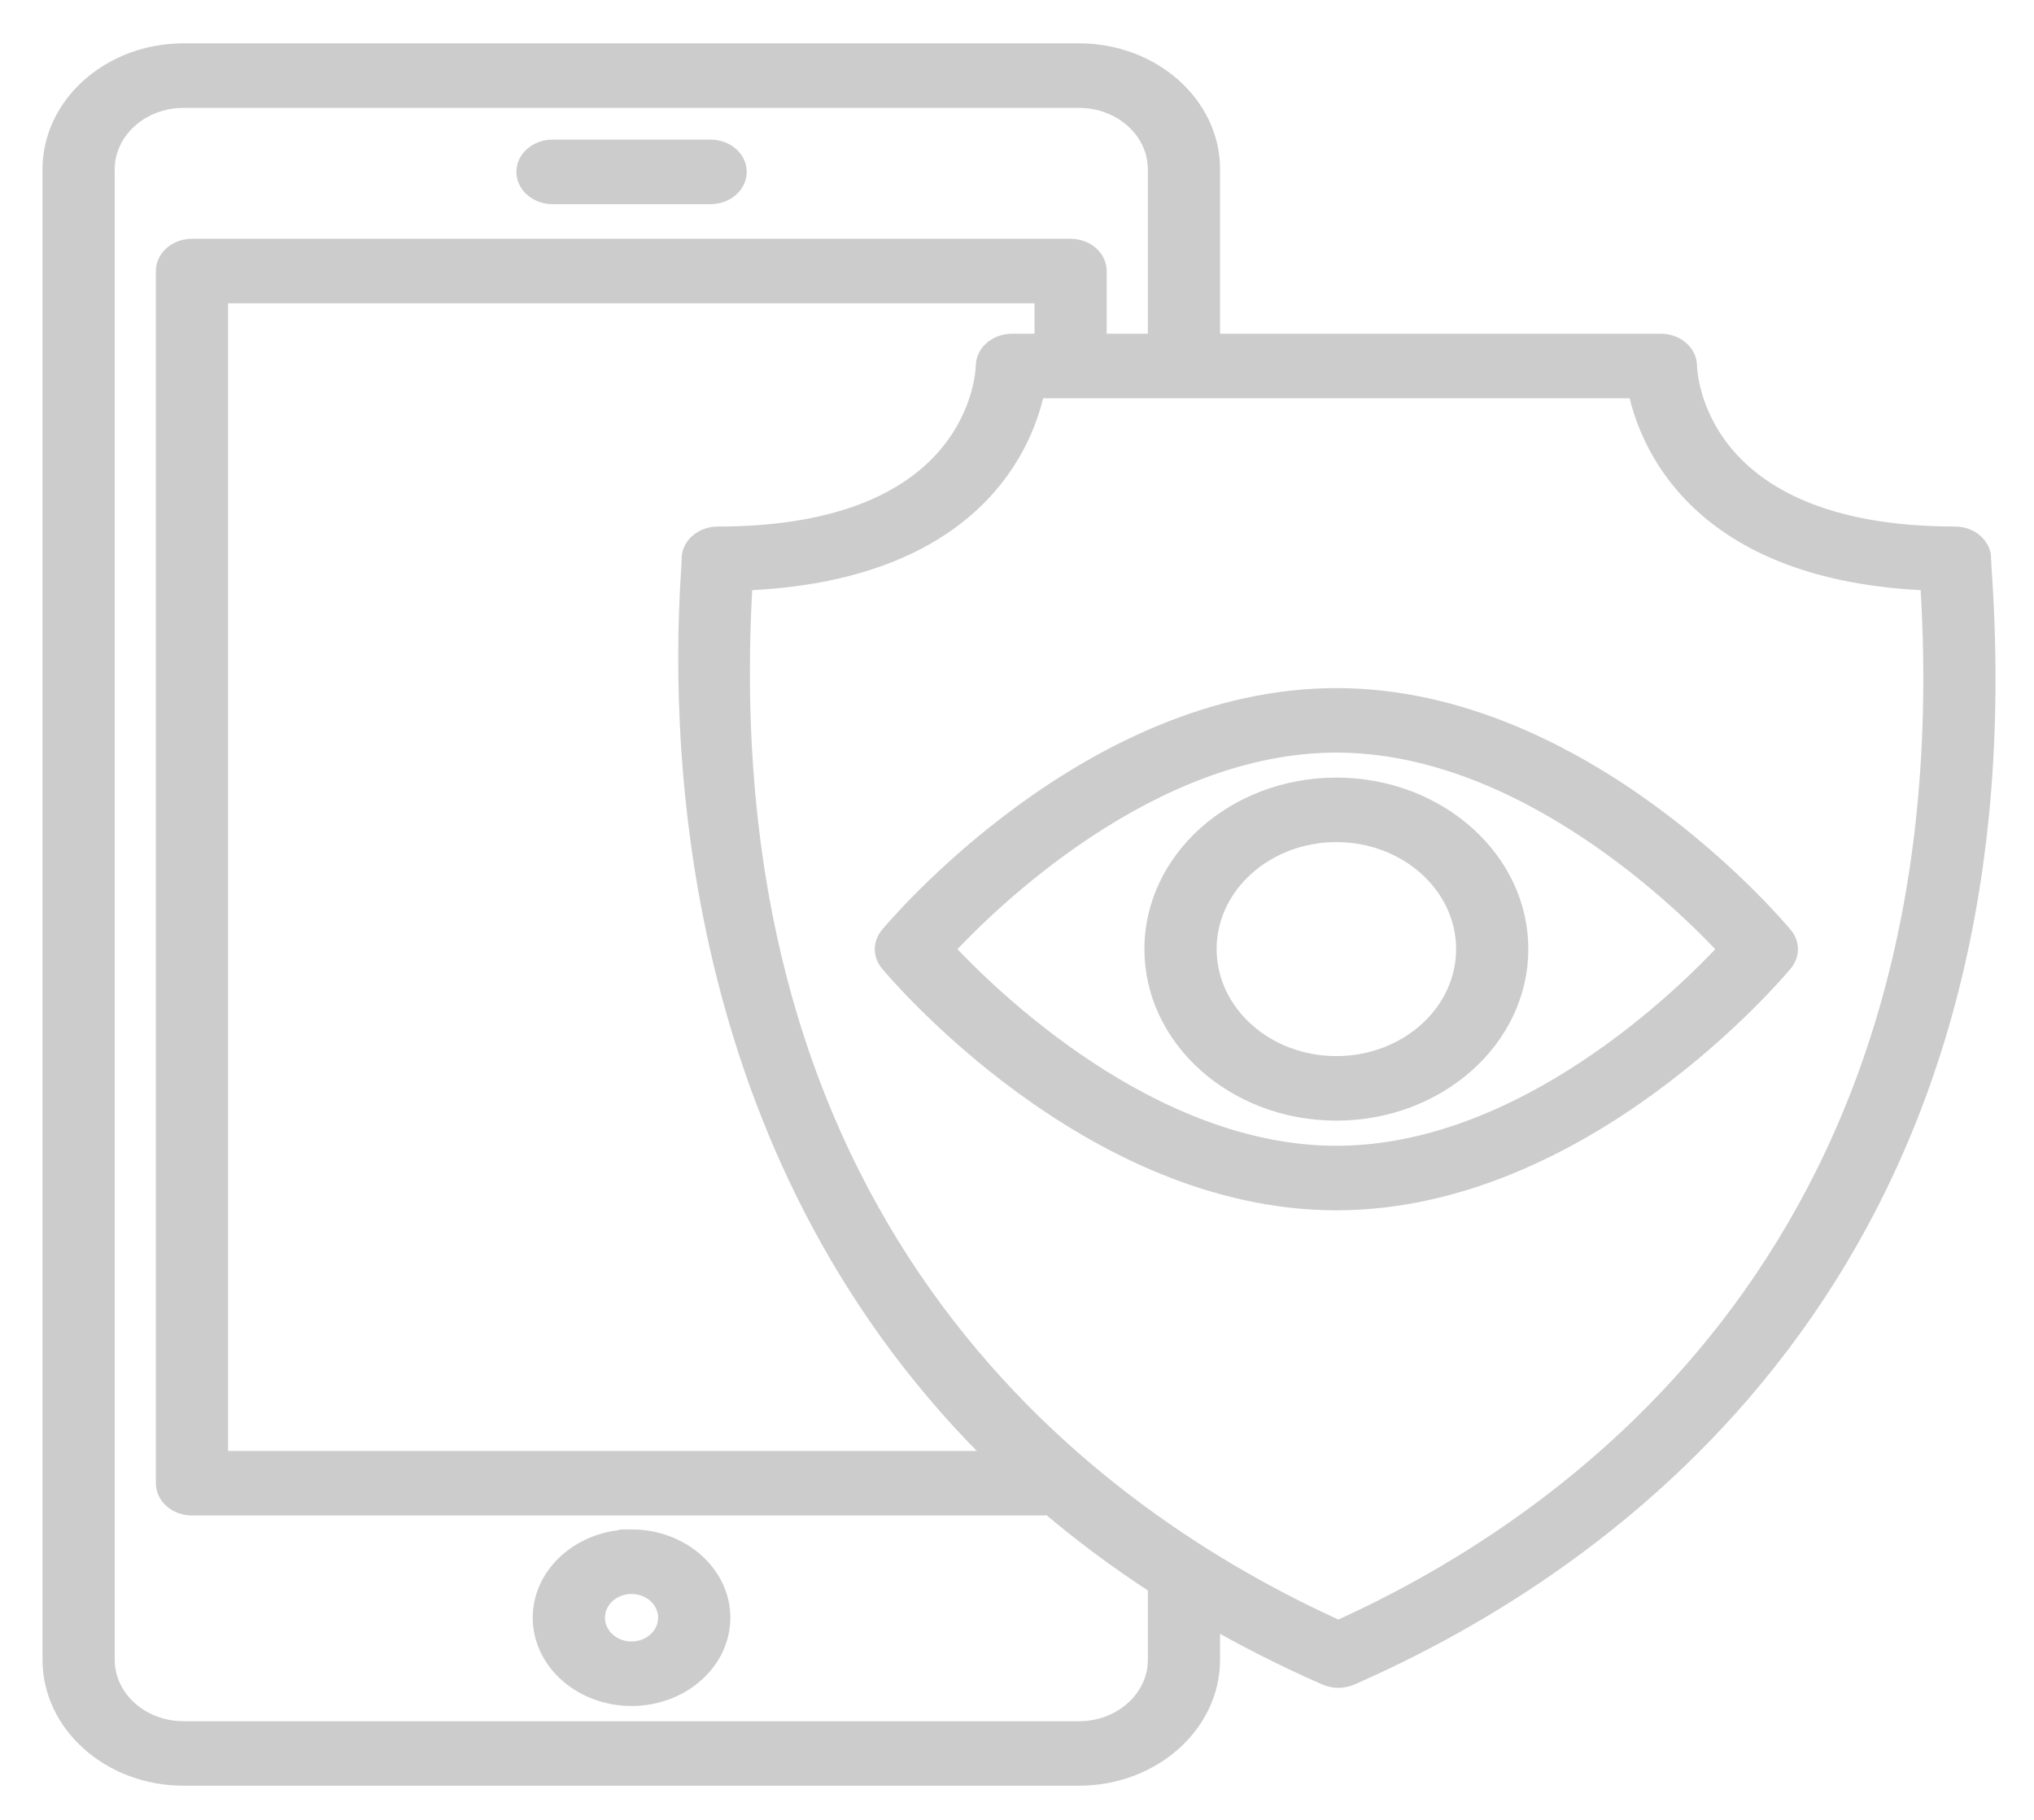 <?xml version="1.0" encoding="UTF-8" standalone="no"?>
<svg
   xmlns:dc="http://purl.org/dc/elements/1.1/"
   xmlns:cc="http://creativecommons.org/ns#"
   xmlns:rdf="http://www.w3.org/1999/02/22-rdf-syntax-ns#"
   xmlns:svg="http://www.w3.org/2000/svg"
   xmlns="http://www.w3.org/2000/svg"
   xmlns:sodipodi="http://sodipodi.sourceforge.net/DTD/sodipodi-0.dtd"
   xmlns:inkscape="http://www.inkscape.org/namespaces/inkscape"
   width="114"
   height="102"
   viewBox="0 0 30.162 26.988"
   version="1.1"
   id="svg8"
   inkscape:version="1.0.1 (3bc2e813f5, 2020-09-07)"
   sodipodi:docname="icon_gray_mobile.svg">
  <defs
     id="defs2" />
  <sodipodi:namedview
     id="base"
     pagecolor="#ffffff"
     bordercolor="#666666"
     borderopacity="1.0"
     inkscape:pageopacity="0.0"
     inkscape:pageshadow="2"
     inkscape:zoom="1.4"
     inkscape:cx="275.97678"
     inkscape:cy="114.36702"
     inkscape:document-units="mm"
     inkscape:current-layer="layer1"
     inkscape:document-rotation="0"
     showgrid="false"
     fit-margin-top="0"
     fit-margin-left="0"
     fit-margin-right="0"
     fit-margin-bottom="0"
     units="px"
     inkscape:window-width="1366"
     inkscape:window-height="704"
     inkscape:window-x="1920"
     inkscape:window-y="0"
     inkscape:window-maximized="1" />
  <g
     inkscape:label="Capa 1"
     inkscape:groupmode="layer"
     id="layer1"
     transform="translate(44.448,29.716)">
    <g
       id="g76"
       transform="matrix(0.357,0,0,-0.319,-36.255,-26.848)">
      <path
         d="m 0,0 h 6.567 c 0.553,0 1,0.446 1,1 0,0.553 -0.447,1 -1,1 H 0 C -0.553,2 -1,1.553 -1,1 -1,0.446 -0.553,0 0,0"
         style="fill:#cccccc;fill-opacity:1;fill-rule:nonzero;stroke:none"
         id="path78" />
    </g>
    <g
       id="g80"
       transform="matrix(0.357,0,0,-0.319,-36.255,-26.848)">
      <path
         d="m 0,0 h 6.567 c 0.553,0 1,0.446 1,1 0,0.553 -0.447,1 -1,1 H 0 C -0.553,2 -1,1.553 -1,1 -1,0.446 -0.553,0 0,0 Z"
         style="fill:none;stroke:#cccccc;stroke-width:1;stroke-linecap:butt;stroke-linejoin:miter;stroke-miterlimit:10;stroke-dasharray:none;stroke-opacity:1"
         id="path82" />
    </g>
    <g
       id="g84"
       transform="matrix(0.357,0,0,-0.319,-35.083,-5.214)">
      <path
         d="m 0,0 c -0.886,0 -1.605,0.72 -1.605,1.604 0,0.886 0.72,1.605 1.605,1.605 0.885,0 1.604,-0.72 1.604,-1.605 C 1.605,0.72 0.885,0 0,0 m 0,5.21 c -1.988,0 -3.605,-1.617 -3.605,-3.605 0,-1.987 1.617,-3.604 3.605,-3.604 1.987,0 3.604,1.617 3.604,3.604 C 3.605,3.593 1.987,5.21 0,5.21"
         style="fill:#cccccc;fill-opacity:1;fill-rule:nonzero;stroke:none"
         id="path86" />
    </g>
    <g
       id="g88"
       transform="matrix(0.357,0,0,-0.319,-35.083,-5.214)">
      <path
         d="m 0,0 c -0.886,0 -1.605,0.72 -1.605,1.604 0,0.886 0.72,1.605 1.605,1.605 0.885,0 1.604,-0.72 1.604,-1.605 C 1.605,0.72 0.885,0 0,0 Z m 0,5.21 c -1.988,0 -3.605,-1.617 -3.605,-3.605 0,-1.987 1.617,-3.604 3.605,-3.604 1.987,0 3.604,1.617 3.604,3.604 C 3.605,3.593 1.987,5.21 0,5.21 Z"
         style="fill:none;stroke:#cccccc;stroke-width:1;stroke-linecap:butt;stroke-linejoin:miter;stroke-miterlimit:10;stroke-dasharray:none;stroke-opacity:1"
         id="path90" />
    </g>
    <g
       id="g92"
       transform="matrix(0.357,0,0,-0.319,-24.601,-5.52)">
      <path
         d="m 0,0 c -10.208,5.137 -26.498,18.204 -24.825,48.891 9.68,0.38 11.721,6.504 12.149,8.944 H 12.51 C 12.939,55.395 14.981,49.27 24.661,48.891 26.449,18.193 10.195,5.131 0,0 m -13.897,7.898 h -32.724 v 54.351 h 34.498 v -2.414 h -1.439 c -0.546,0 -0.99,-0.441 -1,-0.987 -0.006,-0.326 -0.262,-7.976 -11.219,-7.976 -0.27,0 -0.527,-0.108 -0.716,-0.302 -0.188,-0.192 -0.291,-0.453 -0.284,-0.723 0.003,-0.109 -0.013,-0.344 -0.032,-0.69 -0.495,-8.777 0.206,-27.511 12.916,-41.259 m 6.483,-9.207 c 0,-1.852 -1.506,-3.357 -3.357,-3.357 h -37.202 c -1.852,0 -3.357,1.506 -3.357,3.357 v 69.287 c 0,1.851 1.506,3.356 3.357,3.356 h 37.201 c 1.852,0 3.357,-1.506 3.357,-3.356 v -8.143 h -2.709 v 3.414 c 0,0.553 -0.447,1 -1,1 h -36.497 c -0.553,0 -1,-0.447 -1,-1 V 6.898 c 0,-0.553 0.447,-1 1,-1 h 35.376 c 0.098,0 0.186,0.03 0.275,0.056 1.39,-1.324 2.904,-2.592 4.556,-3.787 z m 34.029,51.157 c 0.006,0.27 -0.096,0.53 -0.284,0.723 -0.188,0.193 -0.446,0.302 -0.716,0.302 -10.957,0 -11.213,7.649 -11.219,7.971 -0.005,0.551 -0.451,0.992 -1,0.992 h -18.81 v 8.143 c 0,2.953 -2.403,5.356 -5.357,5.356 h -37.202 c -2.954,0 -5.357,-2.403 -5.357,-5.356 V -1.307 c 0,-2.954 2.403,-5.357 5.357,-5.357 h 37.201 c 2.954,0 5.357,2.403 5.357,5.357 v 2.11 c 1.55,-1.001 3.199,-1.947 4.975,-2.816 0.139,-0.067 0.289,-0.102 0.439,-0.102 0.15,0 0.301,0.034 0.439,0.102 10.621,5.2 28.149,18.759 26.211,51.153 -0.02,0.356 -0.037,0.596 -0.034,0.708"
         style="fill:#cccccc;fill-opacity:1;fill-rule:nonzero;stroke:none"
         id="path94" />
    </g>
    <g
       id="g96"
       transform="matrix(0.357,0,0,-0.319,-24.601,-5.52)">
      <path
         d="m 0,0 c -10.208,5.137 -26.498,18.204 -24.825,48.891 9.68,0.38 11.721,6.504 12.149,8.944 H 12.51 C 12.939,55.395 14.981,49.27 24.661,48.891 26.449,18.193 10.195,5.131 0,0 Z m -13.897,7.898 h -32.724 v 54.351 h 34.498 v -2.414 h -1.439 c -0.546,0 -0.99,-0.441 -1,-0.987 -0.006,-0.326 -0.262,-7.976 -11.219,-7.976 -0.27,0 -0.527,-0.108 -0.716,-0.302 -0.188,-0.192 -0.291,-0.453 -0.284,-0.723 0.003,-0.109 -0.013,-0.344 -0.032,-0.69 -0.495,-8.777 0.206,-27.511 12.916,-41.259 z m 6.483,-9.207 c 0,-1.852 -1.506,-3.357 -3.357,-3.357 h -37.202 c -1.852,0 -3.357,1.506 -3.357,3.357 v 69.287 c 0,1.851 1.506,3.356 3.357,3.356 h 37.201 c 1.852,0 3.357,-1.506 3.357,-3.356 v -8.143 h -2.709 v 3.414 c 0,0.553 -0.447,1 -1,1 h -36.497 c -0.553,0 -1,-0.447 -1,-1 V 6.898 c 0,-0.553 0.447,-1 1,-1 h 35.376 c 0.098,0 0.186,0.03 0.275,0.056 1.39,-1.324 2.904,-2.592 4.556,-3.787 z m 34.029,51.157 c 0.006,0.27 -0.096,0.53 -0.284,0.723 -0.188,0.193 -0.446,0.302 -0.716,0.302 -10.957,0 -11.213,7.649 -11.219,7.971 -0.005,0.551 -0.451,0.992 -1,0.992 h -18.81 v 8.143 c 0,2.953 -2.403,5.356 -5.357,5.356 h -37.202 c -2.954,0 -5.357,-2.403 -5.357,-5.356 V -1.307 c 0,-2.954 2.403,-5.357 5.357,-5.357 h 37.201 c 2.954,0 5.357,2.403 5.357,5.357 v 2.11 c 1.55,-1.001 3.199,-1.947 4.975,-2.816 0.139,-0.067 0.289,-0.102 0.439,-0.102 0.15,0 0.301,0.034 0.439,0.102 10.621,5.2 28.149,18.759 26.211,51.153 -0.02,0.356 -0.037,0.596 -0.034,0.708 z"
         style="fill:none;stroke:#cccccc;stroke-width:1;stroke-linecap:butt;stroke-linejoin:miter;stroke-miterlimit:10;stroke-dasharray:none;stroke-opacity:1"
         id="path98" />
    </g>
    <g
       id="g100"
       transform="matrix(0.357,0,0,-0.319,-24.631,-12.565)">
      <path
         d="m 0,0 c -7.833,0 -14.581,7.451 -16.394,9.641 1.81,2.188 8.547,9.637 16.394,9.637 7.833,0 14.581,-7.451 16.394,-9.639 C 14.584,7.448 7.847,0 0,0 m 0,21.277 c -10.146,0 -18.14,-10.59 -18.476,-11.042 -0.263,-0.353 -0.263,-0.839 0,-1.193 C -18.14,8.592 -10.147,-2 0,-2 10.147,-2 18.14,8.592 18.476,9.042 c 0.263,0.354 0.263,0.84 0,1.193 C 18.14,10.687 10.147,21.277 0,21.277"
         style="fill:#cccccc;fill-opacity:1;fill-rule:nonzero;stroke:none"
         id="path102" />
    </g>
    <g
       id="g104"
       transform="matrix(0.357,0,0,-0.319,-24.631,-12.565)">
      <path
         d="m 0,0 c -7.833,0 -14.581,7.451 -16.394,9.641 1.81,2.188 8.547,9.637 16.394,9.637 7.833,0 14.581,-7.451 16.394,-9.639 C 14.584,7.448 7.847,0 0,0 Z m 0,21.277 c -10.146,0 -18.14,-10.59 -18.476,-11.042 -0.263,-0.353 -0.263,-0.839 0,-1.193 C -18.14,8.592 -10.147,-2 0,-2 10.147,-2 18.14,8.592 18.476,9.042 c 0.263,0.354 0.263,0.84 0,1.193 C 18.14,10.687 10.147,21.277 0,21.277 Z"
         style="fill:none;stroke:#cccccc;stroke-width:1;stroke-linecap:butt;stroke-linejoin:miter;stroke-miterlimit:10;stroke-dasharray:none;stroke-opacity:1"
         id="path106" />
    </g>
    <g
       id="g108"
       transform="matrix(0.357,0,0,-0.319,-24.631,-13.895)">
      <path
         d="m 0,0 c -3.019,0 -5.474,2.455 -5.474,5.475 0,3.018 2.455,5.473 5.474,5.473 3.019,0 5.474,-2.455 5.474,-5.473 C 5.474,2.455 3.019,0 0,0 m 0,12.947 c -4.121,0 -7.474,-3.352 -7.474,-7.473 0,-4.121 3.353,-7.475 7.474,-7.475 4.121,0 7.474,3.354 7.474,7.475 0,4.121 -3.353,7.473 -7.474,7.473"
         style="fill:#cccccc;fill-opacity:1;fill-rule:nonzero;stroke:none"
         id="path110" />
    </g>
    <g
       id="g112"
       transform="matrix(0.357,0,0,-0.319,-24.631,-13.895)">
      <path
         d="m 0,0 c -3.019,0 -5.474,2.455 -5.474,5.475 0,3.018 2.455,5.473 5.474,5.473 3.019,0 5.474,-2.455 5.474,-5.473 C 5.474,2.455 3.019,0 0,0 Z m 0,12.947 c -4.121,0 -7.474,-3.352 -7.474,-7.473 0,-4.121 3.353,-7.475 7.474,-7.475 4.121,0 7.474,3.354 7.474,7.475 0,4.121 -3.353,7.473 -7.474,7.473 z"
         style="fill:none;stroke:#cccccc;stroke-width:1;stroke-linecap:butt;stroke-linejoin:miter;stroke-miterlimit:10;stroke-dasharray:none;stroke-opacity:1"
         id="path114" />
    </g>
  </g>
</svg>
